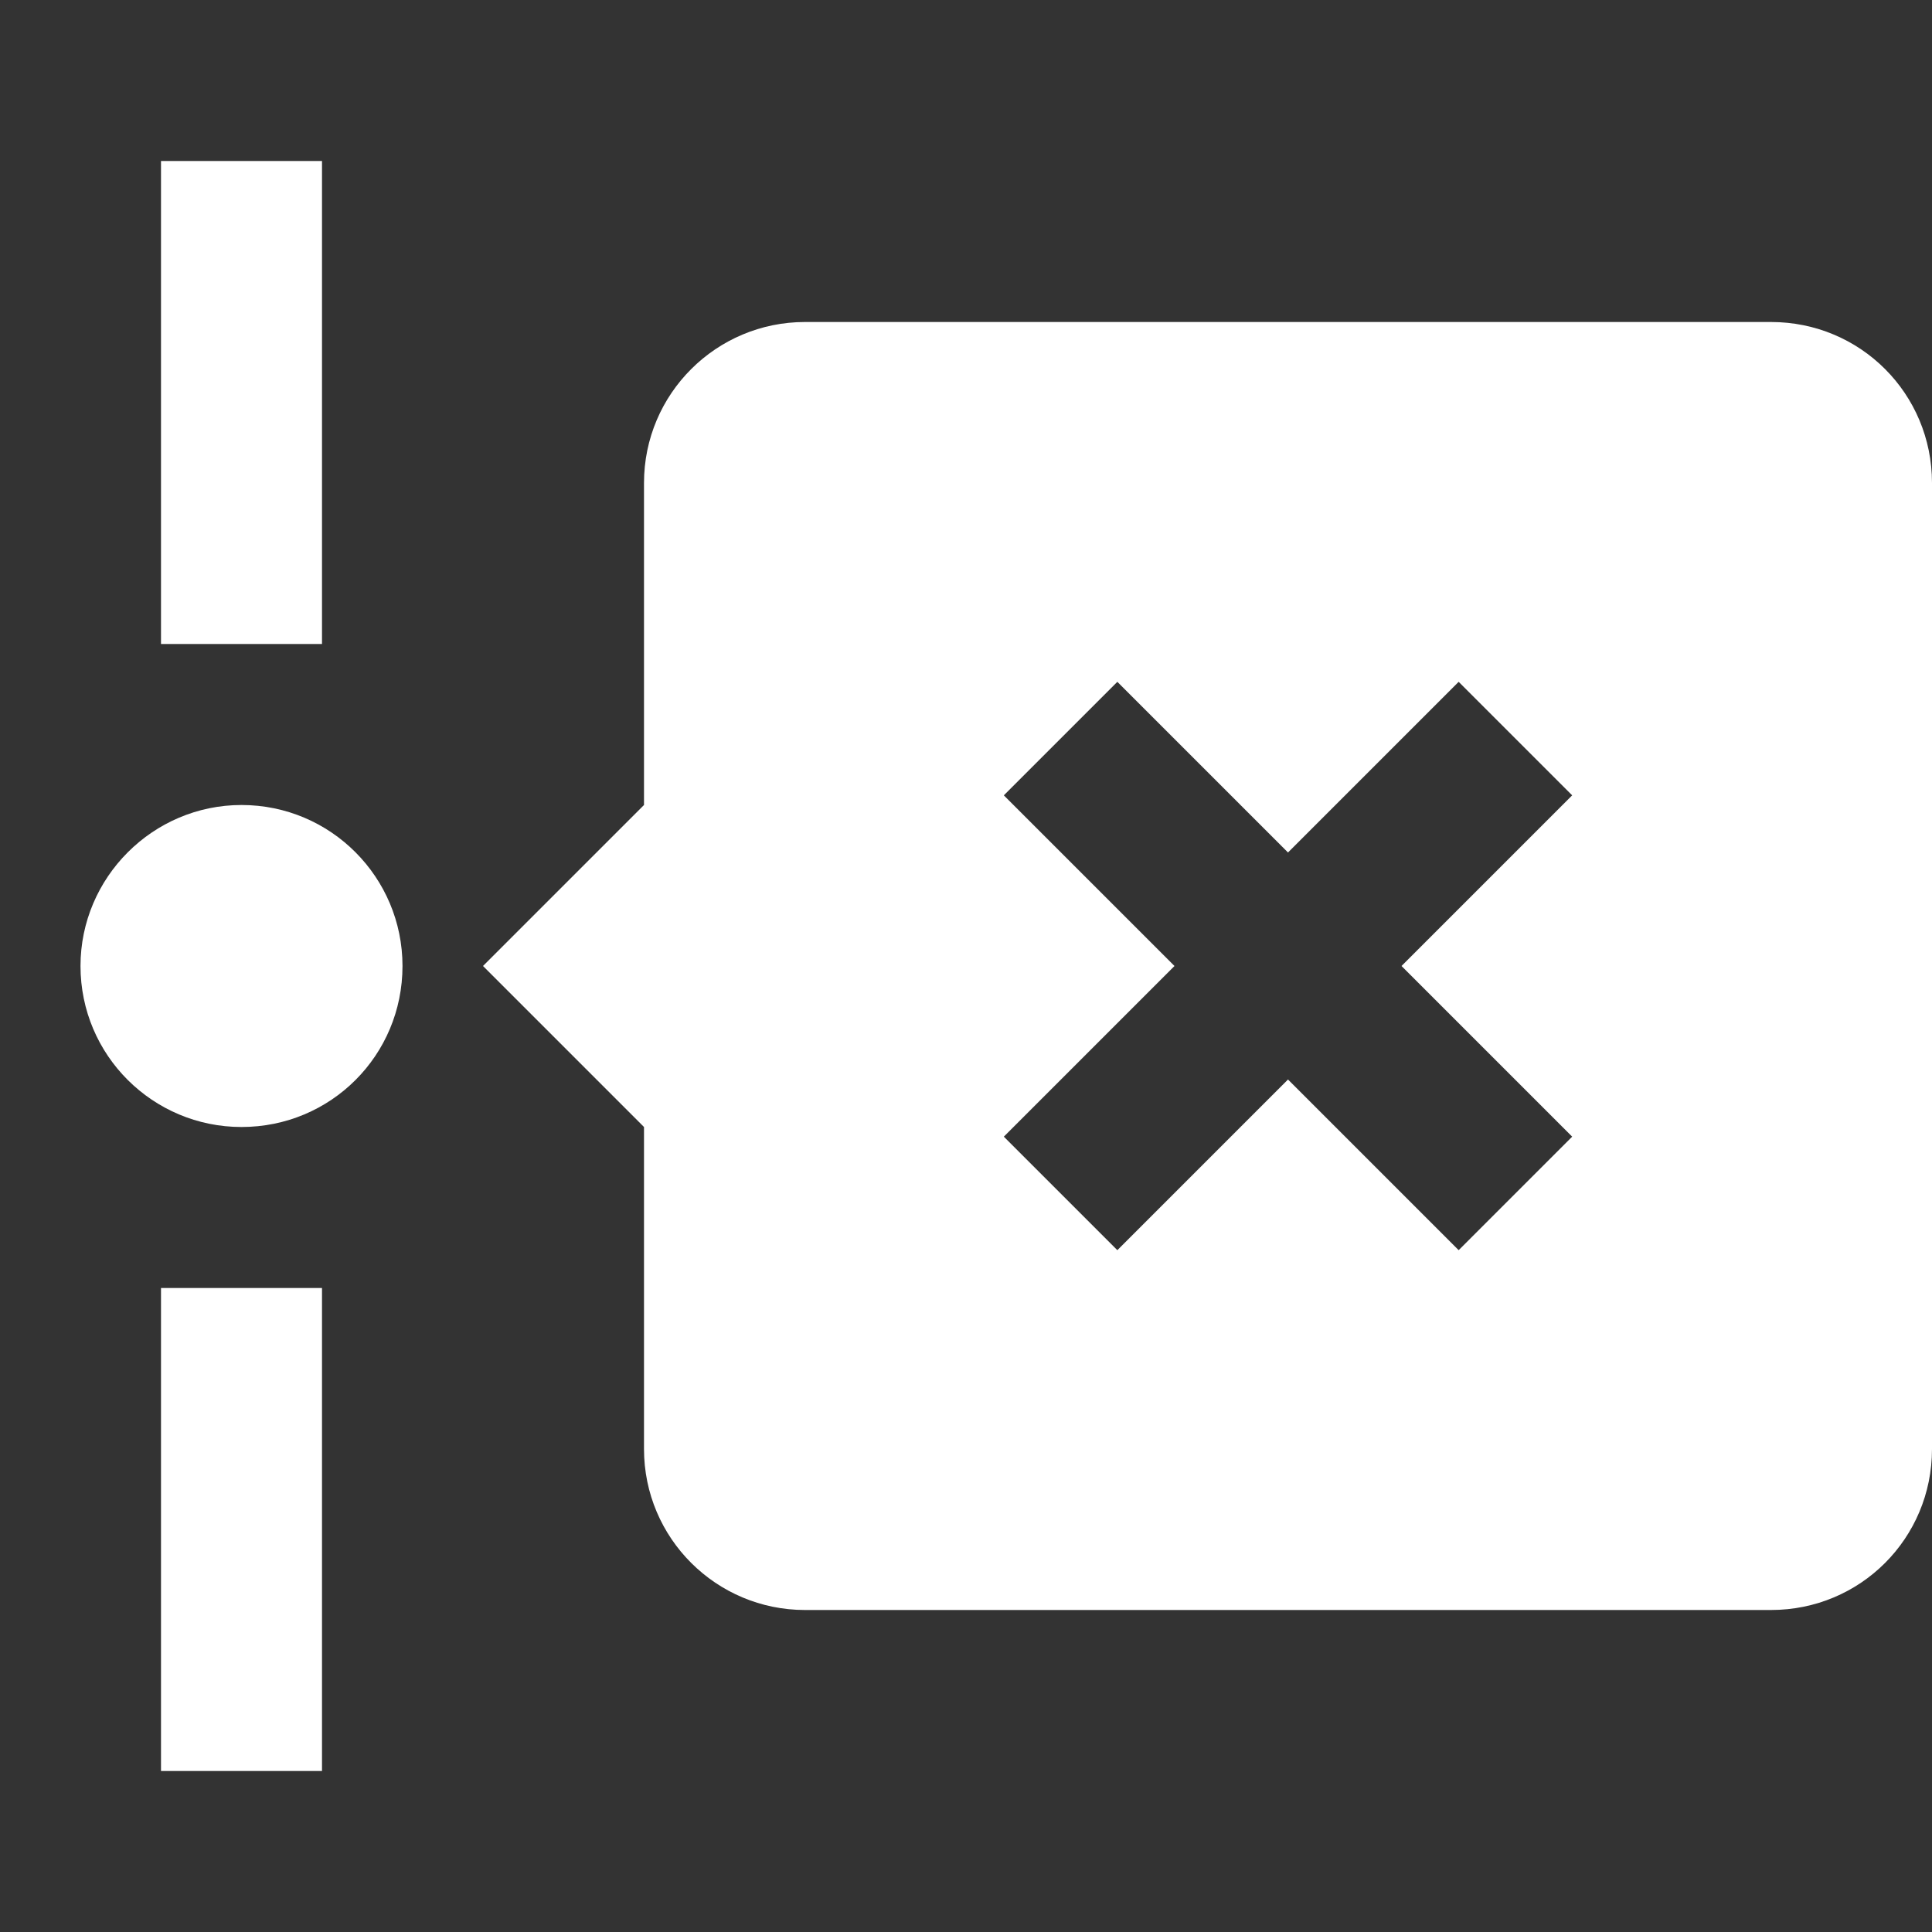 <?xml version="1.0" encoding="UTF-8"?><!DOCTYPE svg PUBLIC "-//W3C//DTD SVG 1.1//EN" "http://www.w3.org/Graphics/SVG/1.1/DTD/svg11.dtd"><svg xmlns="http://www.w3.org/2000/svg" xmlns:xlink="http://www.w3.org/1999/xlink" version="1.1" id="mdi-timeline-remove" width="24" height="24" viewBox="0 0 24 24"><rect x="0" y="0" width="24" height="24" fill="#333333" stroke="none"/><path fill="white" d="M4 8H2V2H4V8M2 22H4V16H2V22M3 10C1.9 10 1 10.9 1 12C1 13.11 1.9 14 3 14C4.11 14 5 13.11 5 12C5 10.9 4.11 10 3 10M24 6V18C24 19.11 23.11 20 22 20H10C8.9 20 8 19.11 8 18V14L6 12L8 10V6C8 4.89 8.9 4 10 4H22C23.11 4 24 4.89 24 6M17.41 12L19.53 9.88L18.12 8.47L16 10.59L13.88 8.47L12.47 9.88L14.59 12L12.47 14.12L13.88 15.53L16 13.41L18.12 15.53L19.53 14.12L17.41 12Z" /></svg>